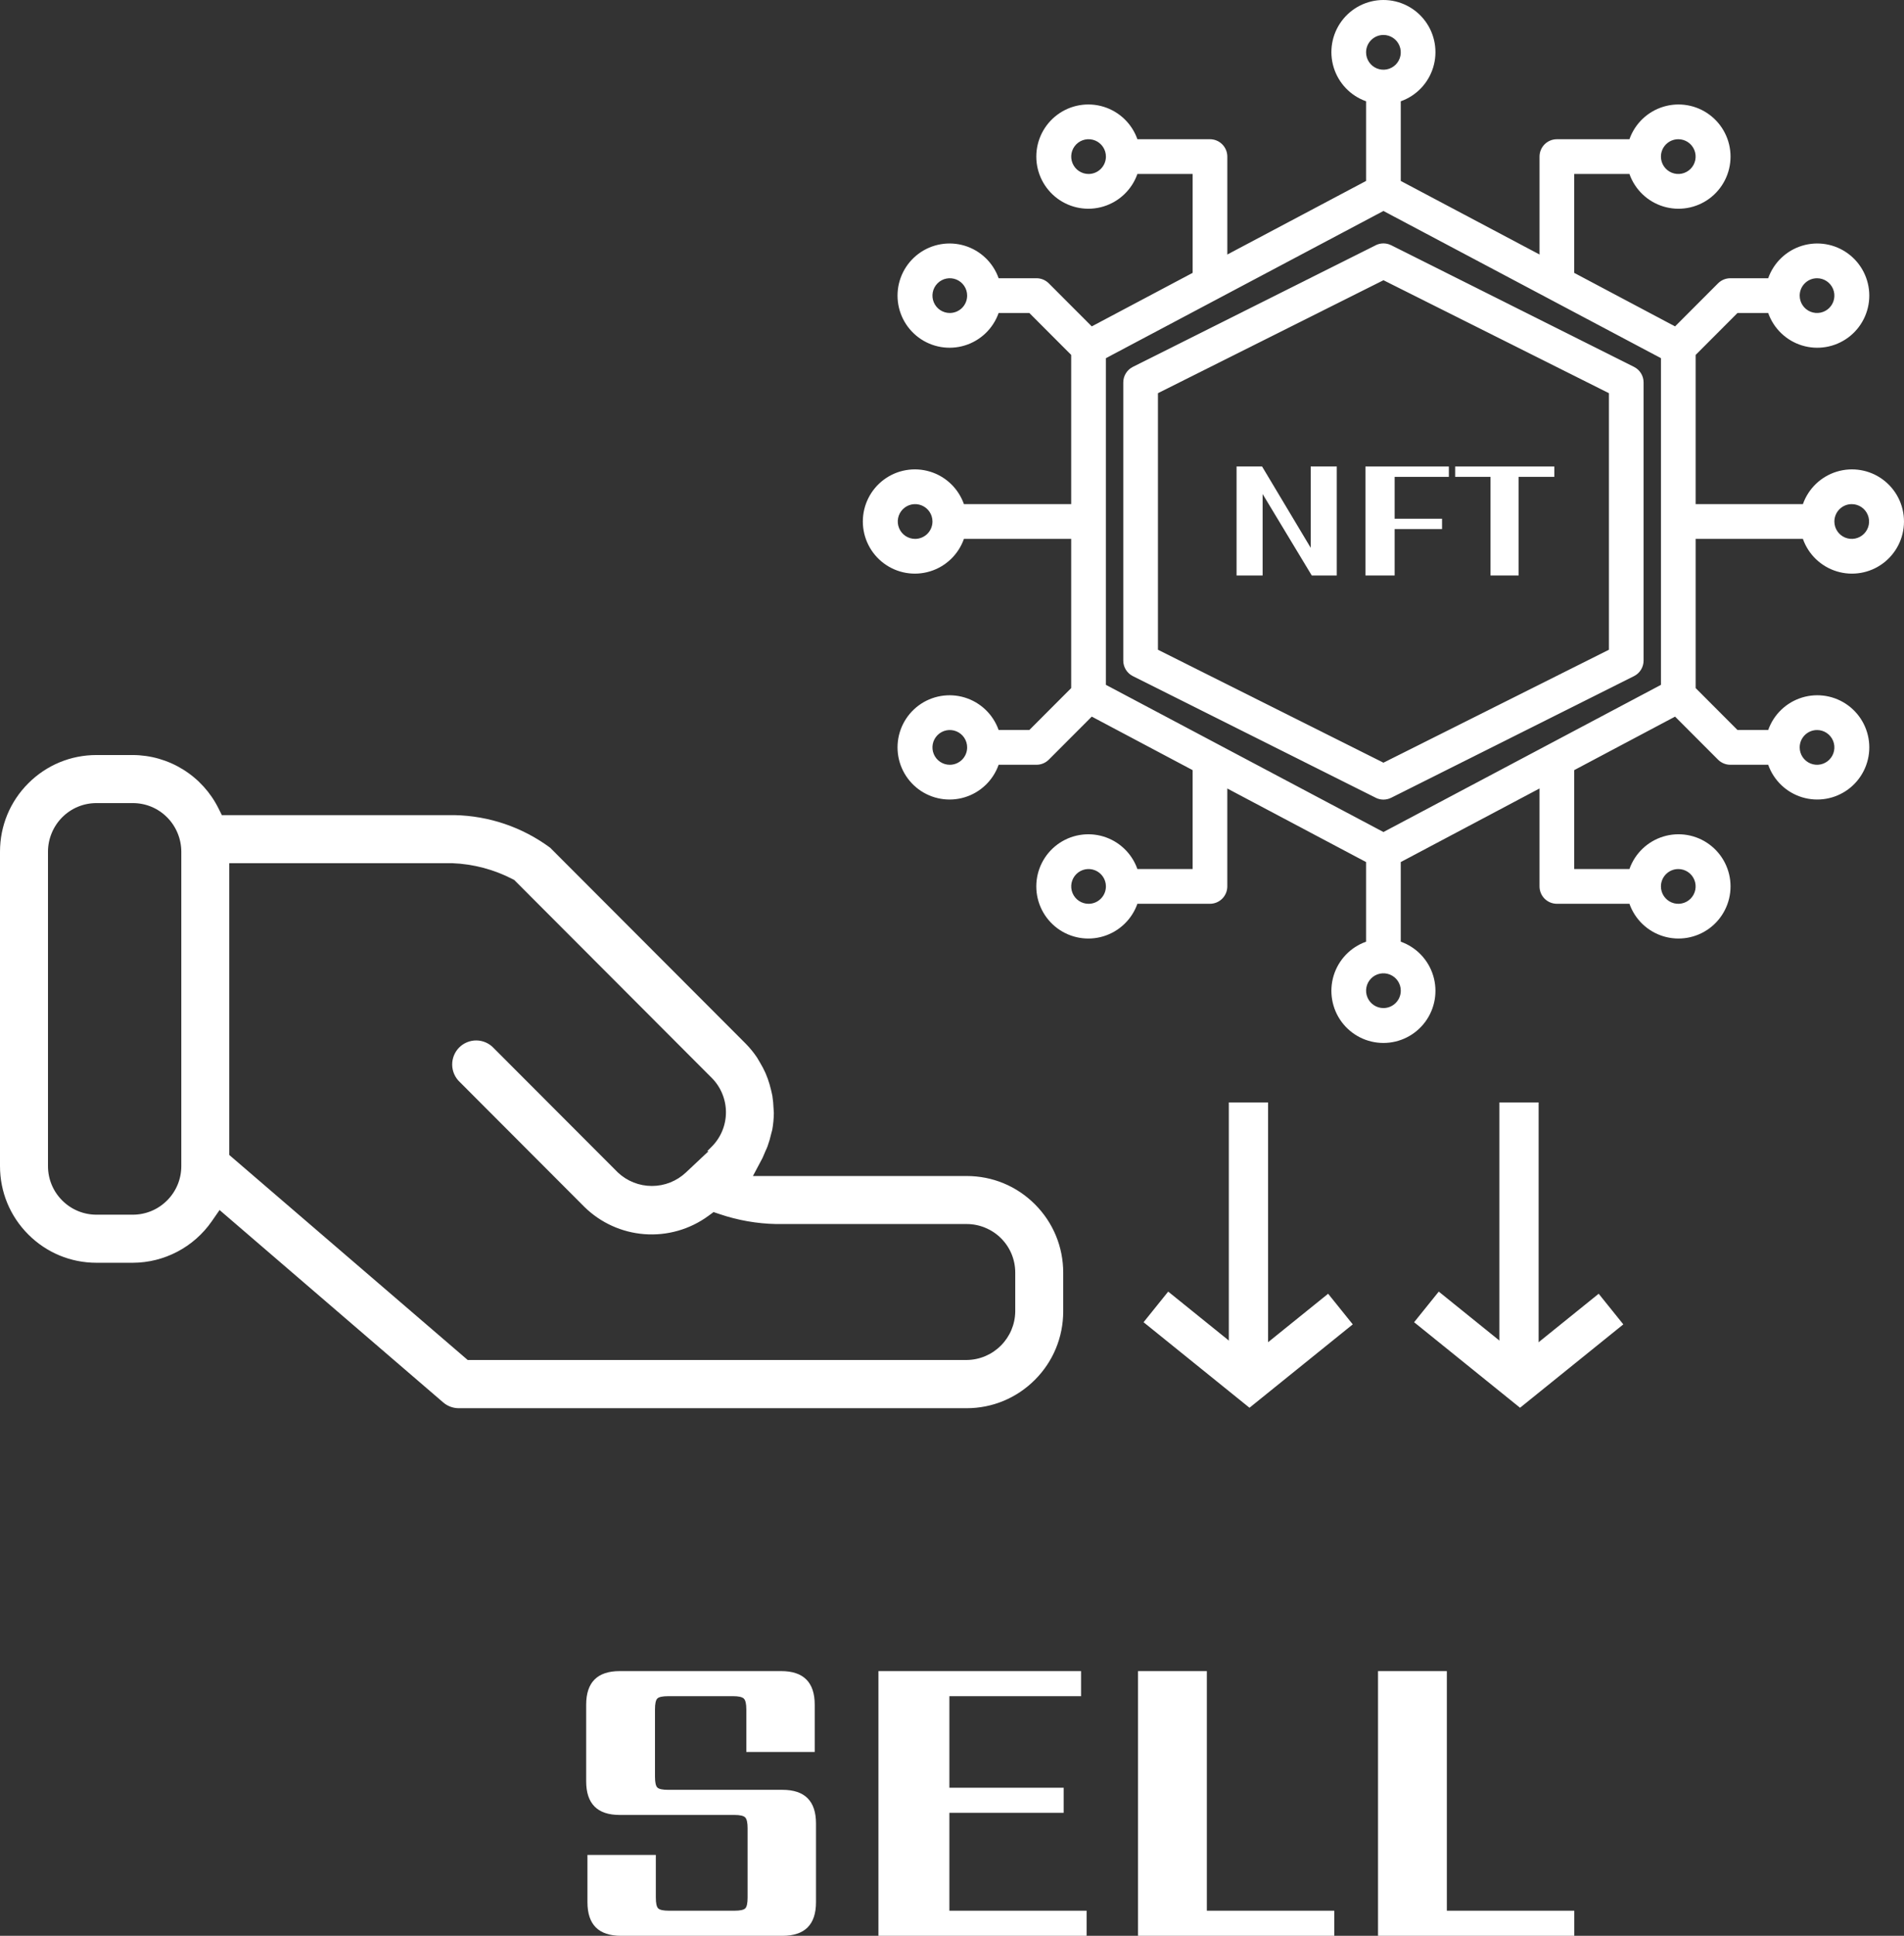 <svg width="184" height="187" viewBox="0 0 184 187" fill="none" xmlns="http://www.w3.org/2000/svg">
<rect x="0" y="0" width="184" height="187" fill="#333333" stroke="none"/>
<g clip-path="url(#clip0_2854_2675)">
<path d="M72.247 183.301V176.599C72.247 176.078 72.171 175.735 72.022 175.571C71.871 175.407 71.522 175.324 70.974 175.324H59.89C57.727 175.324 56.647 174.242 56.647 172.076V164.676C56.647 162.511 57.728 161.428 59.89 161.428H75.49C77.652 161.428 78.734 162.511 78.734 164.676V169.239H72.124V165.128C72.124 164.58 72.041 164.23 71.877 164.079C71.713 163.929 71.371 163.853 70.851 163.853H64.57C64.022 163.853 63.673 163.929 63.523 164.079C63.372 164.23 63.297 164.58 63.297 165.128V171.623C63.297 172.172 63.372 172.522 63.523 172.672C63.672 172.823 64.022 172.898 64.57 172.898H75.614C77.775 172.898 78.857 173.981 78.857 176.146V183.752C78.857 185.918 77.775 187 75.614 187H60.013C57.85 187 56.77 185.917 56.77 183.752V179.188H63.379V183.3C63.379 183.849 63.454 184.197 63.605 184.348C63.755 184.499 64.104 184.574 64.652 184.574H70.974C71.522 184.574 71.871 184.499 72.022 184.348C72.172 184.197 72.247 183.849 72.247 183.3V183.301Z" fill="white"/>
<path d="M91.747 184.575H105.008V187.001H84.891V161.429H104.473V163.855H91.747V172.695H102.791V175.121H91.747V184.577V184.575Z" fill="white"/>
<path d="M116.627 184.575H128.944V187.001H109.977V161.429H116.628V184.575H116.627Z" fill="white"/>
<path d="M139.821 184.575H152.137V187.001H133.17V161.429H139.821V184.575Z" fill="white"/>
<path d="M126.665 45.065H129.184V55.592H126.767L122.018 47.722V55.592H119.5V45.065H121.967L126.665 52.918V45.065Z" fill="white"/>
<path d="M140.016 46.065H134.777V50.109H139.357V51.108H134.777V55.592H131.955V45.065H140.016V46.064V46.065Z" fill="white"/>
<path d="M150.207 45.065V46.064H146.759V55.592H144.039V46.064H140.625V45.065H150.207Z" fill="white"/>
<path d="M100.017 116.338C98.255 114.574 95.913 113.603 93.422 113.603H72.763L73.689 111.858C73.729 111.782 73.77 111.68 73.813 111.572C73.85 111.483 73.889 111.383 73.936 111.281L73.996 111.145C74.064 110.998 74.123 110.87 74.169 110.745L74.182 110.709C74.318 110.334 74.431 109.945 74.519 109.554L74.521 109.544C74.543 109.449 74.569 109.362 74.59 109.285C74.606 109.227 74.622 109.172 74.631 109.132C74.726 108.599 74.777 108.056 74.784 107.514C74.784 107.482 74.779 107.429 74.774 107.372C74.768 107.294 74.759 107.197 74.756 107.091C74.742 106.678 74.703 106.259 74.639 105.848C74.618 105.731 74.587 105.604 74.555 105.47C74.54 105.406 74.524 105.342 74.51 105.277C74.426 104.921 74.321 104.565 74.2 104.221C74.141 104.062 74.064 103.857 73.978 103.658L73.971 103.642C73.817 103.303 73.641 102.966 73.444 102.641C73.398 102.565 73.358 102.496 73.319 102.428C73.26 102.324 73.208 102.234 73.155 102.153C72.838 101.679 72.468 101.226 72.061 100.814L53.167 81.89C50.468 79.9 47.27 78.811 43.916 78.74H21.439L21.112 78.083C20.342 76.541 19.161 75.245 17.697 74.336C16.233 73.426 14.549 72.942 12.826 72.936H9.326C6.835 72.936 4.493 73.907 2.731 75.671C0.97 77.435 0 79.781 0 82.275V112.644C0 115.139 0.97 117.484 2.732 119.249C4.493 121.012 6.835 121.984 9.326 121.984H12.83C15.875 121.977 18.731 120.477 20.47 117.97L21.219 116.889L42.83 135.474C43.249 135.835 43.785 136.034 44.338 136.034H93.422C95.91 136.029 98.25 135.055 100.011 133.292C101.771 131.529 102.743 129.185 102.748 126.691V122.943C102.748 120.449 101.779 118.103 100.017 116.338ZM17.521 112.643C17.521 113.897 17.033 115.077 16.147 115.964C15.261 116.85 14.084 117.339 12.831 117.339H9.327C8.074 117.339 6.897 116.85 6.011 115.964C5.125 115.077 4.637 113.897 4.637 112.643V82.274C4.637 81.037 5.138 79.827 6.011 78.953C6.896 78.066 8.074 77.578 9.327 77.578H12.831C14.084 77.578 15.261 78.066 16.147 78.953C17.02 79.827 17.521 81.037 17.521 82.274V112.643ZM98.112 126.697C98.094 127.939 97.6 129.106 96.723 129.984C95.847 130.862 94.681 131.356 93.442 131.375H45.197L22.157 111.571V83.384H43.711C45.727 83.461 47.74 83.992 49.531 84.921L49.694 85.005L68.777 104.119C69.652 104.991 70.155 106.205 70.155 107.445C70.155 108.686 69.665 109.885 68.776 110.772L68.34 111.207H68.471L66.287 113.261C65.392 114.101 64.224 114.564 62.998 114.564C61.773 114.564 60.604 114.101 59.709 113.261L59.682 113.234L47.72 101.255L47.706 101.24C47.281 100.784 46.677 100.517 46.053 100.507C45.428 100.498 44.818 100.744 44.377 101.186C43.936 101.628 43.688 102.24 43.698 102.865C43.707 103.49 43.974 104.093 44.428 104.52L44.456 104.547L56.48 116.591C58.037 118.118 60.085 119.05 62.26 119.218C64.47 119.39 66.673 118.762 68.461 117.451L68.958 117.087L69.541 117.283C71.305 117.881 73.143 118.203 75.001 118.242H93.423C94.658 118.242 95.866 118.743 96.739 119.617C97.625 120.506 98.112 121.684 98.112 122.938V126.697Z" fill="white"/>
<path d="M122.546 106.495H118.752V131.982H122.546V106.495Z" fill="white"/>
<path d="M120.748 135.989L110.512 127.727L112.893 124.769L120.748 131.108L128.348 124.976L130.729 127.934L120.748 135.989Z" fill="white"/>
<path d="M148.691 106.495H144.896V131.982H148.691V106.495Z" fill="white"/>
<path d="M146.894 135.989L136.658 127.727L139.039 124.769L146.894 131.108L154.494 124.976L156.875 127.934L146.894 135.989Z" fill="white"/>
<path d="M174.229 52.056C174.761 53.562 175.974 54.726 177.499 55.193C179.023 55.66 180.68 55.376 181.961 54.426C183.243 53.477 183.999 51.975 183.999 50.378C183.999 48.781 183.243 47.279 181.961 46.329C180.68 45.38 179.023 45.096 177.499 45.563C175.974 46.03 174.761 47.194 174.229 48.7H163.864V34.286L167.909 30.235H170.876C171.407 31.741 172.621 32.904 174.146 33.372C175.67 33.838 177.326 33.554 178.608 32.605C179.889 31.655 180.646 30.153 180.646 28.556C180.646 26.96 179.889 25.458 178.608 24.508C177.326 23.558 175.67 23.274 174.146 23.741C172.621 24.209 171.407 25.372 170.876 26.878H167.216C166.771 26.878 166.345 27.055 166.03 27.37L161.876 31.53L152.13 26.361V16.807H157.467C157.998 18.312 159.211 19.476 160.736 19.944C162.261 20.41 163.917 20.126 165.198 19.177C166.48 18.227 167.237 16.725 167.237 15.128C167.237 13.532 166.48 12.03 165.198 11.08C163.917 10.13 162.261 9.846 160.736 10.313C159.211 10.781 157.998 11.944 157.467 13.45H150.454C149.528 13.45 148.778 14.201 148.778 15.128V24.584L135.368 17.479V9.784C136.872 9.252 138.034 8.037 138.5 6.51C138.966 4.983 138.682 3.325 137.735 2.041C136.786 0.758 135.287 0 133.692 0C132.098 0 130.598 0.758 129.649 2.041C128.701 3.325 128.417 4.983 128.884 6.51C129.351 8.037 130.513 9.252 132.016 9.784V17.479L118.606 24.587V15.128C118.606 14.683 118.43 14.256 118.115 13.941C117.801 13.627 117.374 13.449 116.929 13.449H109.917C109.385 11.943 108.172 10.78 106.647 10.312C105.123 9.846 103.466 10.13 102.185 11.079C100.904 12.029 100.147 13.531 100.147 15.127C100.147 16.724 100.904 18.226 102.185 19.176C103.466 20.126 105.123 20.41 106.647 19.943C108.172 19.475 109.385 18.312 109.917 16.806H115.253V26.36L105.506 31.529L101.352 27.369C101.038 27.055 100.611 26.877 100.166 26.877H96.506C95.975 25.371 94.762 24.208 93.236 23.74C91.712 23.274 90.056 23.558 88.774 24.507C87.493 25.457 86.736 26.959 86.736 28.555C86.736 30.152 87.493 31.654 88.774 32.604C90.056 33.554 91.712 33.838 93.236 33.371C94.762 32.903 95.975 31.74 96.506 30.234H99.473L103.519 34.285V48.699H93.153C92.622 47.193 91.409 46.029 89.883 45.562C88.359 45.096 86.703 45.38 85.421 46.328C84.14 47.278 83.383 48.78 83.383 50.377C83.383 51.974 84.14 53.476 85.421 54.426C86.703 55.376 88.359 55.66 89.883 55.192C91.409 54.725 92.622 53.561 93.153 52.056H103.519V66.469L99.473 70.52H96.506C95.975 69.014 94.762 67.851 93.236 67.383C91.712 66.917 90.056 67.201 88.774 68.15C87.493 69.1 86.736 70.602 86.736 72.198C86.736 73.795 87.493 75.297 88.774 76.247C90.056 77.197 91.712 77.481 93.236 77.014C94.762 76.546 95.975 75.383 96.506 73.877H100.166C100.611 73.877 101.037 73.7 101.352 73.385L105.506 69.225L115.252 74.394V83.948H109.916C109.385 82.442 108.171 81.279 106.646 80.811C105.122 80.345 103.466 80.629 102.184 81.578C100.903 82.528 100.146 84.03 100.146 85.627C100.146 87.223 100.903 88.725 102.184 89.675C103.466 90.625 105.122 90.909 106.646 90.442C108.171 89.974 109.385 88.811 109.916 87.305H116.928C117.373 87.305 117.799 87.128 118.114 86.813C118.428 86.499 118.605 86.071 118.605 85.626V76.17L132.015 83.275V90.967C130.512 91.499 129.35 92.714 128.883 94.24C128.417 95.768 128.701 97.425 129.648 98.71C130.597 99.993 132.097 100.75 133.691 100.75C135.286 100.75 136.785 99.993 137.734 98.71C138.682 97.427 138.966 95.768 138.499 94.24C138.033 92.714 136.871 91.499 135.367 90.967V83.275L148.777 76.167V85.626C148.777 86.071 148.953 86.498 149.268 86.813C149.582 87.127 150.009 87.305 150.454 87.305H157.467C157.998 88.811 159.211 89.974 160.736 90.442C162.261 90.908 163.917 90.624 165.198 89.675C166.48 88.725 167.237 87.223 167.237 85.627C167.237 84.03 166.48 82.528 165.198 81.578C163.917 80.628 162.261 80.344 160.736 80.811C159.211 81.279 157.998 82.442 157.467 83.948H152.13V74.394L161.877 69.225L166.031 73.385C166.345 73.699 166.772 73.877 167.217 73.877H170.877C171.408 75.383 172.622 76.546 174.147 77.014C175.671 77.48 177.327 77.196 178.609 76.247C179.89 75.297 180.647 73.795 180.647 72.198C180.647 70.602 179.89 69.1 178.609 68.15C177.327 67.2 175.671 66.916 174.147 67.383C172.622 67.851 171.408 69.014 170.877 70.52H167.91L163.865 66.469V52.056H174.23L174.229 52.056ZM178.949 48.7C179.628 48.7 180.238 49.109 180.497 49.736C180.757 50.363 180.614 51.085 180.134 51.565C179.654 52.046 178.934 52.188 178.307 51.929C177.681 51.67 177.272 51.058 177.272 50.379C177.272 49.452 178.023 48.7 178.948 48.7L178.949 48.7ZM175.597 26.878C176.275 26.878 176.886 27.287 177.145 27.914C177.405 28.541 177.262 29.263 176.782 29.744C176.302 30.224 175.582 30.367 174.955 30.108C174.329 29.848 173.92 29.237 173.92 28.557C173.92 27.63 174.67 26.879 175.596 26.879L175.597 26.878ZM162.188 13.449C162.866 13.449 163.477 13.858 163.736 14.485C163.995 15.112 163.852 15.834 163.372 16.315C162.892 16.796 162.172 16.938 161.545 16.679C160.919 16.419 160.51 15.808 160.51 15.128C160.51 14.201 161.261 13.45 162.187 13.45L162.188 13.449ZM105.197 16.806C104.518 16.806 103.908 16.396 103.649 15.77C103.389 15.143 103.532 14.421 104.012 13.94C104.492 13.459 105.212 13.317 105.839 13.576C106.465 13.836 106.874 14.447 106.874 15.127C106.874 15.572 106.697 15.998 106.382 16.314C106.067 16.629 105.642 16.806 105.197 16.806ZM91.787 30.235C91.109 30.235 90.498 29.826 90.239 29.199C89.979 28.572 90.122 27.85 90.602 27.369C91.082 26.888 91.802 26.746 92.429 27.005C93.055 27.265 93.464 27.876 93.464 28.555C93.464 29.001 93.288 29.427 92.973 29.743C92.659 30.057 92.232 30.235 91.787 30.235ZM88.435 52.056C87.757 52.056 87.146 51.647 86.887 51.02C86.627 50.393 86.77 49.671 87.25 49.191C87.73 48.71 88.45 48.567 89.077 48.827C89.703 49.086 90.112 49.698 90.112 50.377C90.112 50.822 89.935 51.249 89.621 51.564C89.306 51.879 88.88 52.056 88.435 52.056ZM91.787 73.878C91.109 73.878 90.498 73.469 90.239 72.842C89.979 72.215 90.122 71.493 90.602 71.012C91.082 70.531 91.802 70.389 92.429 70.648C93.055 70.908 93.464 71.519 93.464 72.198C93.464 72.644 93.288 73.071 92.973 73.386C92.659 73.7 92.232 73.878 91.787 73.878ZM105.197 87.307C104.518 87.307 103.908 86.898 103.649 86.271C103.389 85.644 103.532 84.922 104.012 84.441C104.492 83.96 105.212 83.818 105.839 84.077C106.465 84.337 106.874 84.948 106.874 85.627C106.874 86.073 106.697 86.5 106.382 86.815C106.067 87.13 105.642 87.307 105.197 87.307ZM162.188 83.95C162.866 83.95 163.477 84.359 163.736 84.986C163.995 85.613 163.852 86.335 163.372 86.816C162.892 87.296 162.172 87.439 161.545 87.18C160.919 86.92 160.51 86.309 160.51 85.629C160.51 84.702 161.261 83.951 162.187 83.951L162.188 83.95ZM175.597 70.521C176.275 70.521 176.886 70.93 177.145 71.557C177.405 72.184 177.262 72.906 176.782 73.387C176.302 73.868 175.582 74.01 174.955 73.751C174.329 73.491 173.92 72.88 173.92 72.2C173.92 71.273 174.67 70.522 175.596 70.522L175.597 70.521ZM133.693 3.377C134.371 3.377 134.982 3.786 135.241 4.413C135.501 5.04 135.358 5.762 134.878 6.243C134.398 6.724 133.678 6.866 133.051 6.607C132.425 6.347 132.016 5.736 132.016 5.056C132.016 4.129 132.766 3.378 133.692 3.378L133.693 3.377ZM133.693 97.379C133.015 97.379 132.404 96.97 132.145 96.343C131.885 95.716 132.028 94.994 132.508 94.513C132.988 94.032 133.708 93.89 134.335 94.149C134.961 94.409 135.37 95.02 135.37 95.7C135.37 96.145 135.194 96.572 134.879 96.887C134.564 97.202 134.138 97.379 133.693 97.379ZM160.512 66.157L133.693 80.374L106.874 66.157V34.599L133.693 20.38L160.512 34.599V66.157Z" fill="white"/>
<path d="M132.944 23.691L109.478 35.441C108.908 35.727 108.551 36.308 108.551 36.944V63.802C108.547 64.442 108.907 65.028 109.478 65.313L132.944 77.063C133.415 77.3 133.97 77.3 134.442 77.063L157.908 65.313C158.479 65.027 158.838 64.442 158.834 63.802V36.943C158.834 36.307 158.476 35.726 157.908 35.441L134.442 23.69C133.97 23.454 133.415 23.454 132.944 23.69V23.691ZM155.483 37.981V62.765L133.693 73.676L111.903 62.765V37.981L133.693 27.07L155.483 37.981Z" fill="white"/>
</g>
<defs>
<clipPath id="clip0_2854_2675">
<rect width="184" height="187" fill="white"/>
</clipPath>
</defs>
</svg>
